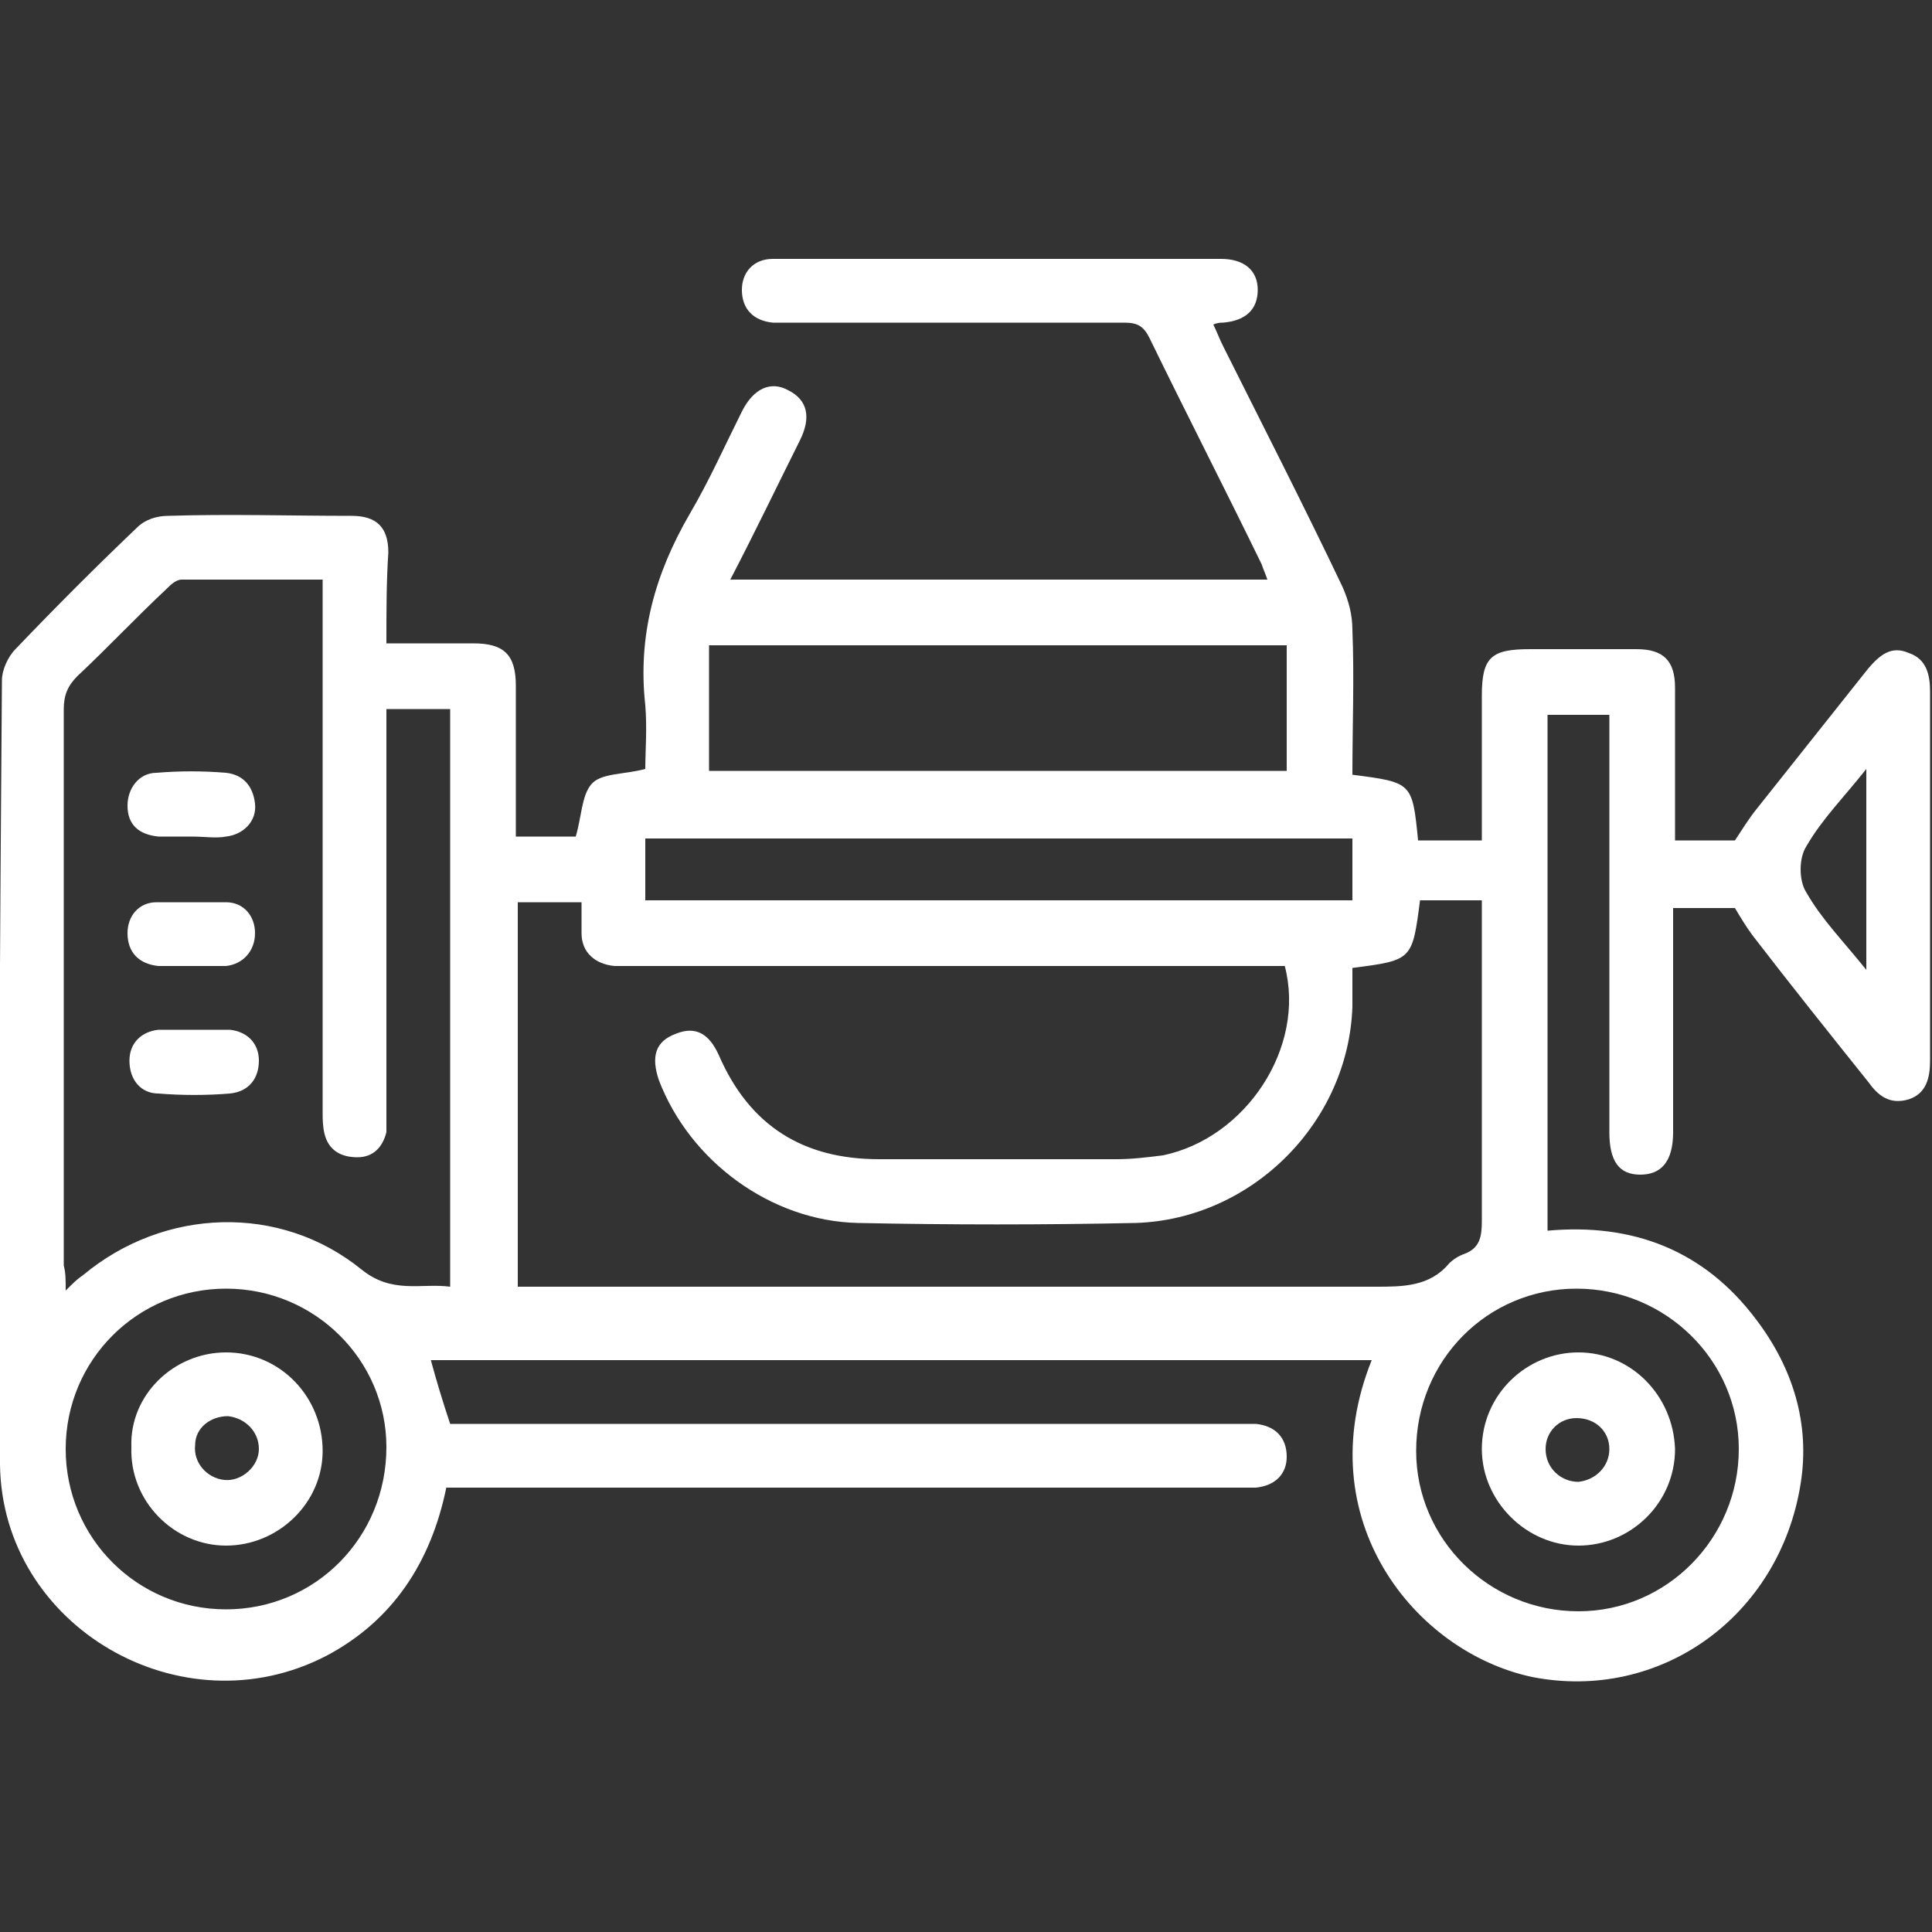 <?xml version="1.0" encoding="utf-8"?>
<!-- Generator: Adobe Illustrator 19.2.1, SVG Export Plug-In . SVG Version: 6.00 Build 0)  -->
<svg version="1.1" id="Capa_1" xmlns="http://www.w3.org/2000/svg" xmlns:xlink="http://www.w3.org/1999/xlink" x="0px" y="0px"
	 viewBox="0 0 100 100" style="enable-background:new 0 0 100 100;" xml:space="preserve">
<rect x="0" y="0" width="100" height="100" fill="#333333" stroke="none"/>
<style type="text/css">
	.st0{fill:#FFFFFF;}
</style>
<g>
	<path class="st0" d="M20,33.3c1.6,0,3,0,4.5,0c1.6,0,2.2,0.6,2.2,2.2c0,2.6,0,5.1,0,7.8c1.1,0,2.2,0,3.1,0c0.3-1,0.3-2.1,0.8-2.7
		c0.5-0.6,1.7-0.5,2.8-0.8c0-0.9,0.1-2.1,0-3.3c-0.4-3.6,0.5-6.8,2.3-9.9c1-1.7,1.8-3.5,2.7-5.3c0.6-1.2,1.5-1.6,2.4-1.1
		c1,0.5,1.2,1.4,0.6,2.6c-1.2,2.4-2.3,4.7-3.6,7.2c9.3,0,18.5,0,27.8,0c-0.1-0.3-0.2-0.5-0.3-0.8c-1.9-3.9-3.9-7.8-5.8-11.7
		c-0.3-0.6-0.6-0.8-1.3-0.8c-5.8,0-11.5,0-17.3,0c-0.3,0-0.6,0-0.9,0c-1-0.1-1.6-0.7-1.6-1.7c0-0.9,0.6-1.6,1.6-1.6
		c1.2,0,2.4,0,3.5,0c6.6,0,13.1,0,19.7,0c1.2,0,1.9,0.6,1.9,1.6c0,1-0.6,1.6-1.8,1.7c-0.1,0-0.3,0-0.5,0.1c0.2,0.4,0.3,0.7,0.5,1.1
		c2.1,4.2,4.2,8.3,6.2,12.5c0.3,0.7,0.5,1.4,0.5,2.2c0.1,2.5,0,5,0,7.5c3.1,0.4,3.1,0.4,3.4,3.4c1,0,2.1,0,3.3,0c0-2.5,0-5,0-7.5
		c0-2,0.5-2.4,2.5-2.4c1.8,0,3.7,0,5.5,0c1.4,0,2,0.6,2,2c0,2.6,0,5.2,0,7.9c1.1,0,2.2,0,3.1,0c0.4-0.6,0.7-1.1,1.1-1.6
		c1.9-2.4,3.9-4.9,5.8-7.3c0.6-0.7,1.2-1.2,2.1-0.8c0.9,0.3,1.1,1.1,1.1,2c0,6.4,0,12.7,0,19.1c0,0.9-0.2,1.7-1.1,2
		c-1,0.3-1.6-0.2-2.1-0.9c-2-2.5-4-5-6-7.6c-0.3-0.4-0.6-0.9-0.9-1.4c-1,0-2,0-3.2,0c0,0.5,0,0.9,0,1.4c0,3.4,0,6.8,0,10.2
		c0,1.5-0.6,2.2-1.7,2.2c-1.1,0-1.6-0.7-1.6-2.2c0-6.8,0-13.6,0-20.4c0-0.4,0-0.8,0-1.2c-1.1,0-2.1,0-3.2,0c0,8.8,0,17.7,0,26.7
		c4.4-0.4,8.1,1,10.8,4.6c1.9,2.5,2.8,5.4,2.3,8.5c-1.1,6.9-7.3,11.3-13.9,10c-6.1-1.3-11.6-8.2-8.3-16.4c-16.2,0-32.4,0-48.7,0
		c0.3,1.1,0.6,2.1,1,3.3c0.3,0,0.7,0,1.1,0c13.2,0,26.4,0,39.6,0c0.3,0,0.7,0,1,0c1,0.1,1.6,0.7,1.6,1.7c0,0.9-0.6,1.5-1.6,1.6
		c-0.3,0-0.7,0-1,0c-13.2,0-26.4,0-39.6,0c-0.4,0-0.8,0-1.3,0c-0.8,3.9-2.8,6.9-6.2,8.7c-7.5,3.9-16.8-1.5-16.9-9.9
		C-0.1,62,0,48.6,0.1,35.2c0-0.5,0.3-1.2,0.7-1.6c2.1-2.2,4.2-4.3,6.3-6.3c0.4-0.4,1-0.6,1.6-0.6c3.2-0.1,6.3,0,9.5,0
		c1.3,0,1.9,0.6,1.9,1.9C20,30.1,20,31.6,20,33.3z M70,50.1c0,0.7,0,1.4,0,2c-0.2,6-5.2,11-11.2,11.2c-4.8,0.1-9.6,0.1-14.4,0
		c-4.5-0.1-8.7-3.2-10.3-7.4c-0.4-1.2-0.2-2,0.9-2.4c1-0.4,1.7,0,2.2,1.1c1.6,3.7,4.4,5.4,8.3,5.4c4.1,0,8.2,0,12.3,0
		c0.8,0,1.6-0.1,2.4-0.2c4.3-0.9,7.4-5.6,6.3-9.8c-0.4,0-0.8,0-1.2,0c-10.9,0-21.7,0-32.6,0c-0.3,0-0.6,0-0.9,0
		c-1-0.1-1.7-0.7-1.7-1.7c0-0.5,0-1,0-1.6c-1.2,0-2.2,0-3.3,0c0,6.7,0,13.3,0,19.9c0.5,0,0.9,0,1.3,0c14.4,0,28.7,0,43.1,0
		c1.4,0,2.8,0,3.8-1.2c0.2-0.2,0.5-0.4,0.8-0.5c0.8-0.3,0.9-0.9,0.9-1.7c0-5.1,0-10.3,0-15.4c0-0.4,0-0.7,0-1.2c-1.2,0-2.2,0-3.2,0
		C73.1,49.7,73.1,49.7,70,50.1z M3.4,66.8C3.8,66.4,4,66.2,4.3,66c4.2-3.5,10.2-3.7,14.4-0.3c1.6,1.3,3.1,0.7,4.6,0.9
		c0-10.1,0-20,0-29.9c-1.1,0-2.2,0-3.3,0c0,0.5,0,0.8,0,1.2c0,6.6,0,13.1,0,19.7c0,0.3,0,0.7,0,1c-0.2,0.8-0.7,1.3-1.5,1.3
		c-0.9,0-1.5-0.4-1.7-1.2c-0.1-0.4-0.1-0.8-0.1-1.1c0-8.8,0-17.6,0-26.3c0-0.4,0-0.8,0-1.3c-2.5,0-4.9,0-7.3,0
		c-0.3,0-0.6,0.3-0.8,0.5C7,32,5.6,33.5,4,35c-0.5,0.5-0.7,1-0.7,1.7c0,9.6,0,19.2,0,28.8C3.4,65.9,3.4,66.2,3.4,66.8z M36.7,39.9
		c10,0,20,0,29.9,0c0-2.2,0-4.4,0-6.5c-10,0-19.9,0-29.9,0C36.7,35.6,36.7,37.7,36.7,39.9z M81.6,66.7c-4.6,0-8.3,3.7-8.3,8.4
		c0,4.6,3.8,8.3,8.4,8.3c4.6,0,8.3-3.8,8.3-8.4C90,70.4,86.2,66.7,81.6,66.7z M11.7,66.7c-4.6,0-8.3,3.7-8.3,8.3
		c0,4.6,3.7,8.3,8.3,8.3c4.6,0,8.3-3.7,8.3-8.4C20,70.4,16.3,66.7,11.7,66.7z M33.4,46.6c12.2,0,24.4,0,36.6,0c0-1.1,0-2.1,0-3.2
		c-12.2,0-24.4,0-36.6,0C33.4,44.5,33.4,45.5,33.4,46.6z M96.6,39.8c-1.1,1.4-2.3,2.6-3.1,4c-0.4,0.6-0.4,1.8,0,2.4
		c0.8,1.4,1.9,2.5,3.1,4C96.6,46.6,96.6,43.3,96.6,39.8z"/>
	<path class="st0" d="M10,50c-0.6,0-1.2,0-1.8,0c-1-0.1-1.6-0.7-1.6-1.7c0-0.9,0.6-1.6,1.5-1.6c1.2,0,2.4,0,3.6,0
		c0.9,0,1.5,0.7,1.5,1.6c0,0.9-0.6,1.6-1.5,1.7c-0.1,0-0.1,0-0.2,0C11.1,50,10.6,50,10,50C10,50,10,50,10,50z"/>
	<path class="st0" d="M10.1,53.3c0.6,0,1.2,0,1.8,0c0.9,0.1,1.5,0.7,1.5,1.6c0,0.9-0.5,1.6-1.5,1.7c-1.2,0.1-2.5,0.1-3.7,0
		c-0.9,0-1.5-0.7-1.5-1.7c0-0.9,0.6-1.5,1.5-1.6c0.1,0,0.1,0,0.2,0C9,53.3,9.5,53.3,10.1,53.3C10.1,53.3,10.1,53.3,10.1,53.3z"/>
	<path class="st0" d="M9.9,43.3c-0.6,0-1.1,0-1.7,0c-1-0.1-1.6-0.6-1.6-1.6c0-0.9,0.6-1.7,1.5-1.7c1.2-0.1,2.4-0.1,3.6,0
		c0.9,0.1,1.4,0.7,1.5,1.6c0.1,0.9-0.6,1.6-1.5,1.7C11.2,43.4,10.6,43.3,9.9,43.3C9.9,43.3,9.9,43.3,9.9,43.3z"/>
	<path class="st0" d="M86.7,75c0,2.8-2.3,5-5,5c-2.7,0-5-2.3-5-5c0-2.8,2.3-5,5-5C84.4,70,86.6,72.2,86.7,75z M83.3,75
		c0-0.9-0.7-1.6-1.7-1.6c-0.9,0-1.6,0.7-1.6,1.6c0,1,0.8,1.7,1.7,1.7C82.6,76.6,83.3,75.9,83.3,75z"/>
	<path class="st0" d="M11.7,70c2.8,0,5,2.3,5,5.1c0,2.7-2.3,4.9-5,4.9c-2.7,0-5-2.3-4.9-5.1C6.7,72.2,9,70,11.7,70z M11.8,73.3
		c-0.9,0-1.7,0.6-1.7,1.5c-0.1,0.9,0.6,1.7,1.5,1.8c0.9,0.1,1.8-0.7,1.8-1.6C13.4,74.1,12.7,73.4,11.8,73.3z"/>
</g>
</svg>
